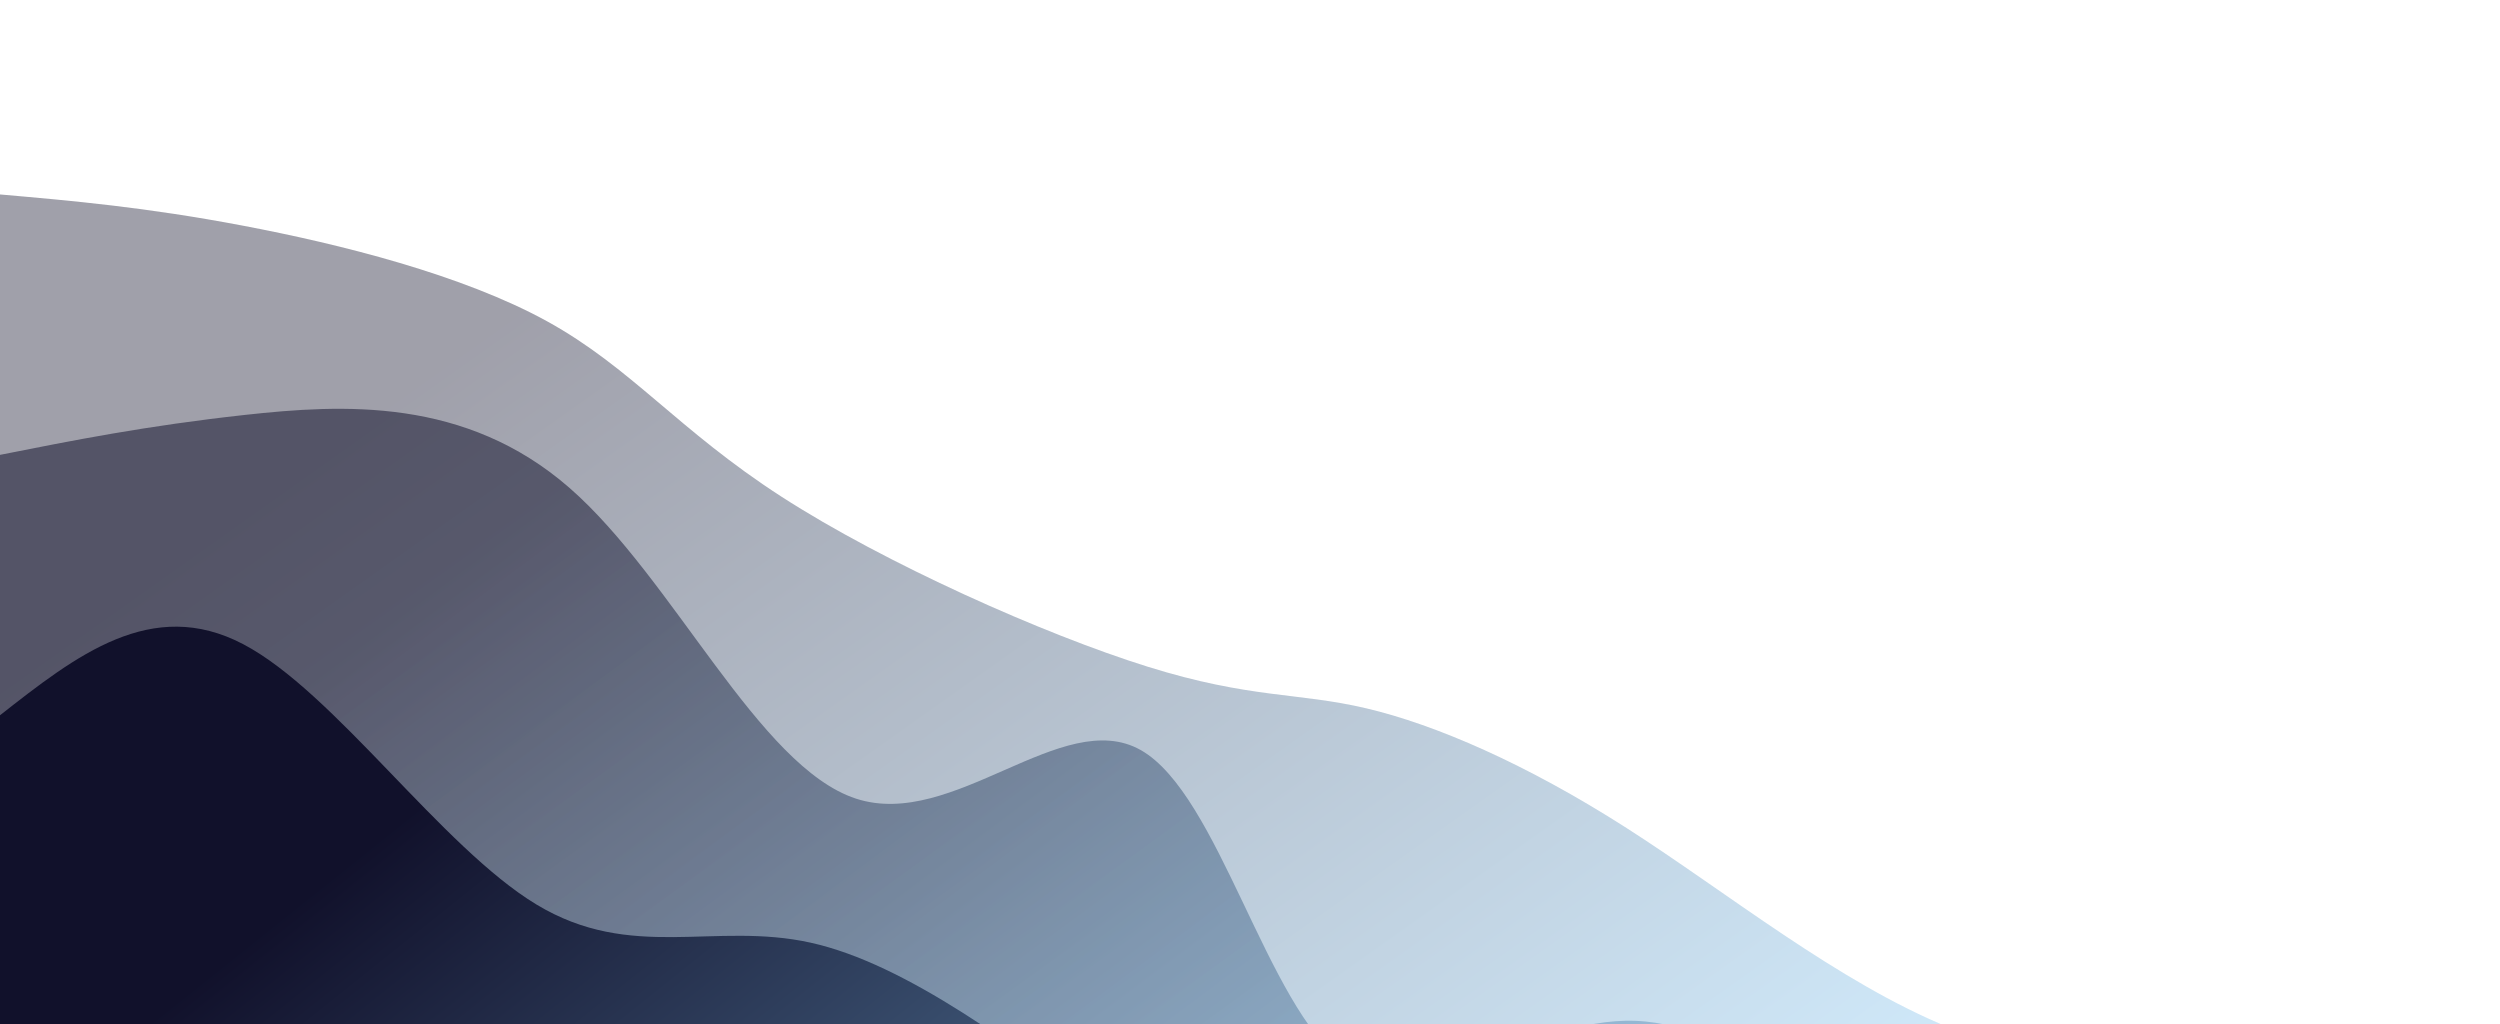 <svg width="100%" height="100%" id="svg" viewBox="0 0 1440 590" xmlns="http://www.w3.org/2000/svg" class="transition duration-300 ease-in-out delay-150"><defs><linearGradient id="gradient" x1="7%" y1="25%" x2="93%" y2="75%"><stop offset="5%" stop-color="#11112b"></stop><stop offset="95%" stop-color="#8ED1FC"></stop></linearGradient></defs><path d="M 0,600 L 0,112 C 41.943,115.676 83.886,119.352 140,130 C 196.114,140.648 266.399,158.269 315,185 C 363.601,211.731 390.517,247.573 450,286 C 509.483,324.427 601.531,365.441 661,384 C 720.469,402.559 747.358,398.664 787,408 C 826.642,417.336 879.038,439.905 937,477 C 994.962,514.095 1058.49,565.718 1123,592 C 1187.51,618.282 1253.003,619.223 1306,635 C 1358.997,650.777 1399.499,681.388 1440,712 L 1440,600 L 0,600 Z" stroke="none" stroke-width="0" fill="url(#gradient)" fill-opacity="0.4" class="transition-all duration-300 ease-in-out delay-150 path-0"></path><defs><linearGradient id="gradient" x1="7%" y1="25%" x2="93%" y2="75%"><stop offset="5%" stop-color="#11112b"></stop><stop offset="95%" stop-color="#8ED1FC"></stop></linearGradient></defs><path d="M 0,600 L 0,262 C 42.269,253.602 84.539,245.204 141,239 C 197.461,232.796 268.114,228.786 328,281 C 387.886,333.214 437.005,441.653 493,460 C 548.995,478.347 611.865,406.604 657,432 C 702.135,457.396 729.533,579.932 774,612 C 818.467,644.068 880.001,585.668 942,588 C 1003.999,590.332 1066.461,653.397 1117,691 C 1167.539,728.603 1206.154,740.744 1258,765 C 1309.846,789.256 1374.923,825.628 1440,862 L 1440,600 L 0,600 Z" stroke="none" stroke-width="0" fill="url(#gradient)" fill-opacity="0.53" class="transition-all duration-300 ease-in-out delay-150 path-1"></path><defs><linearGradient id="gradient" x1="7%" y1="25%" x2="93%" y2="75%"><stop offset="5%" stop-color="#11112b"></stop><stop offset="95%" stop-color="#8ED1FC"></stop></linearGradient></defs><path d="M 0,600 L 0,412 C 43.677,377.719 87.354,343.438 140,371 C 192.646,398.562 254.261,487.967 309,521 C 363.739,554.033 411.602,530.693 467,543 C 522.398,555.307 585.331,603.259 646,648 C 706.669,692.741 765.074,734.27 813,743 C 860.926,751.73 898.372,727.659 952,736 C 1005.628,744.341 1075.438,785.092 1134,833 C 1192.562,880.908 1239.875,935.974 1289,967 C 1338.125,998.026 1389.063,1005.013 1440,1012 L 1440,600 L 0,600 Z" stroke="none" stroke-width="0" fill="url(#gradient)" fill-opacity="1" class="transition-all duration-300 ease-in-out delay-150 path-2"></path></svg>